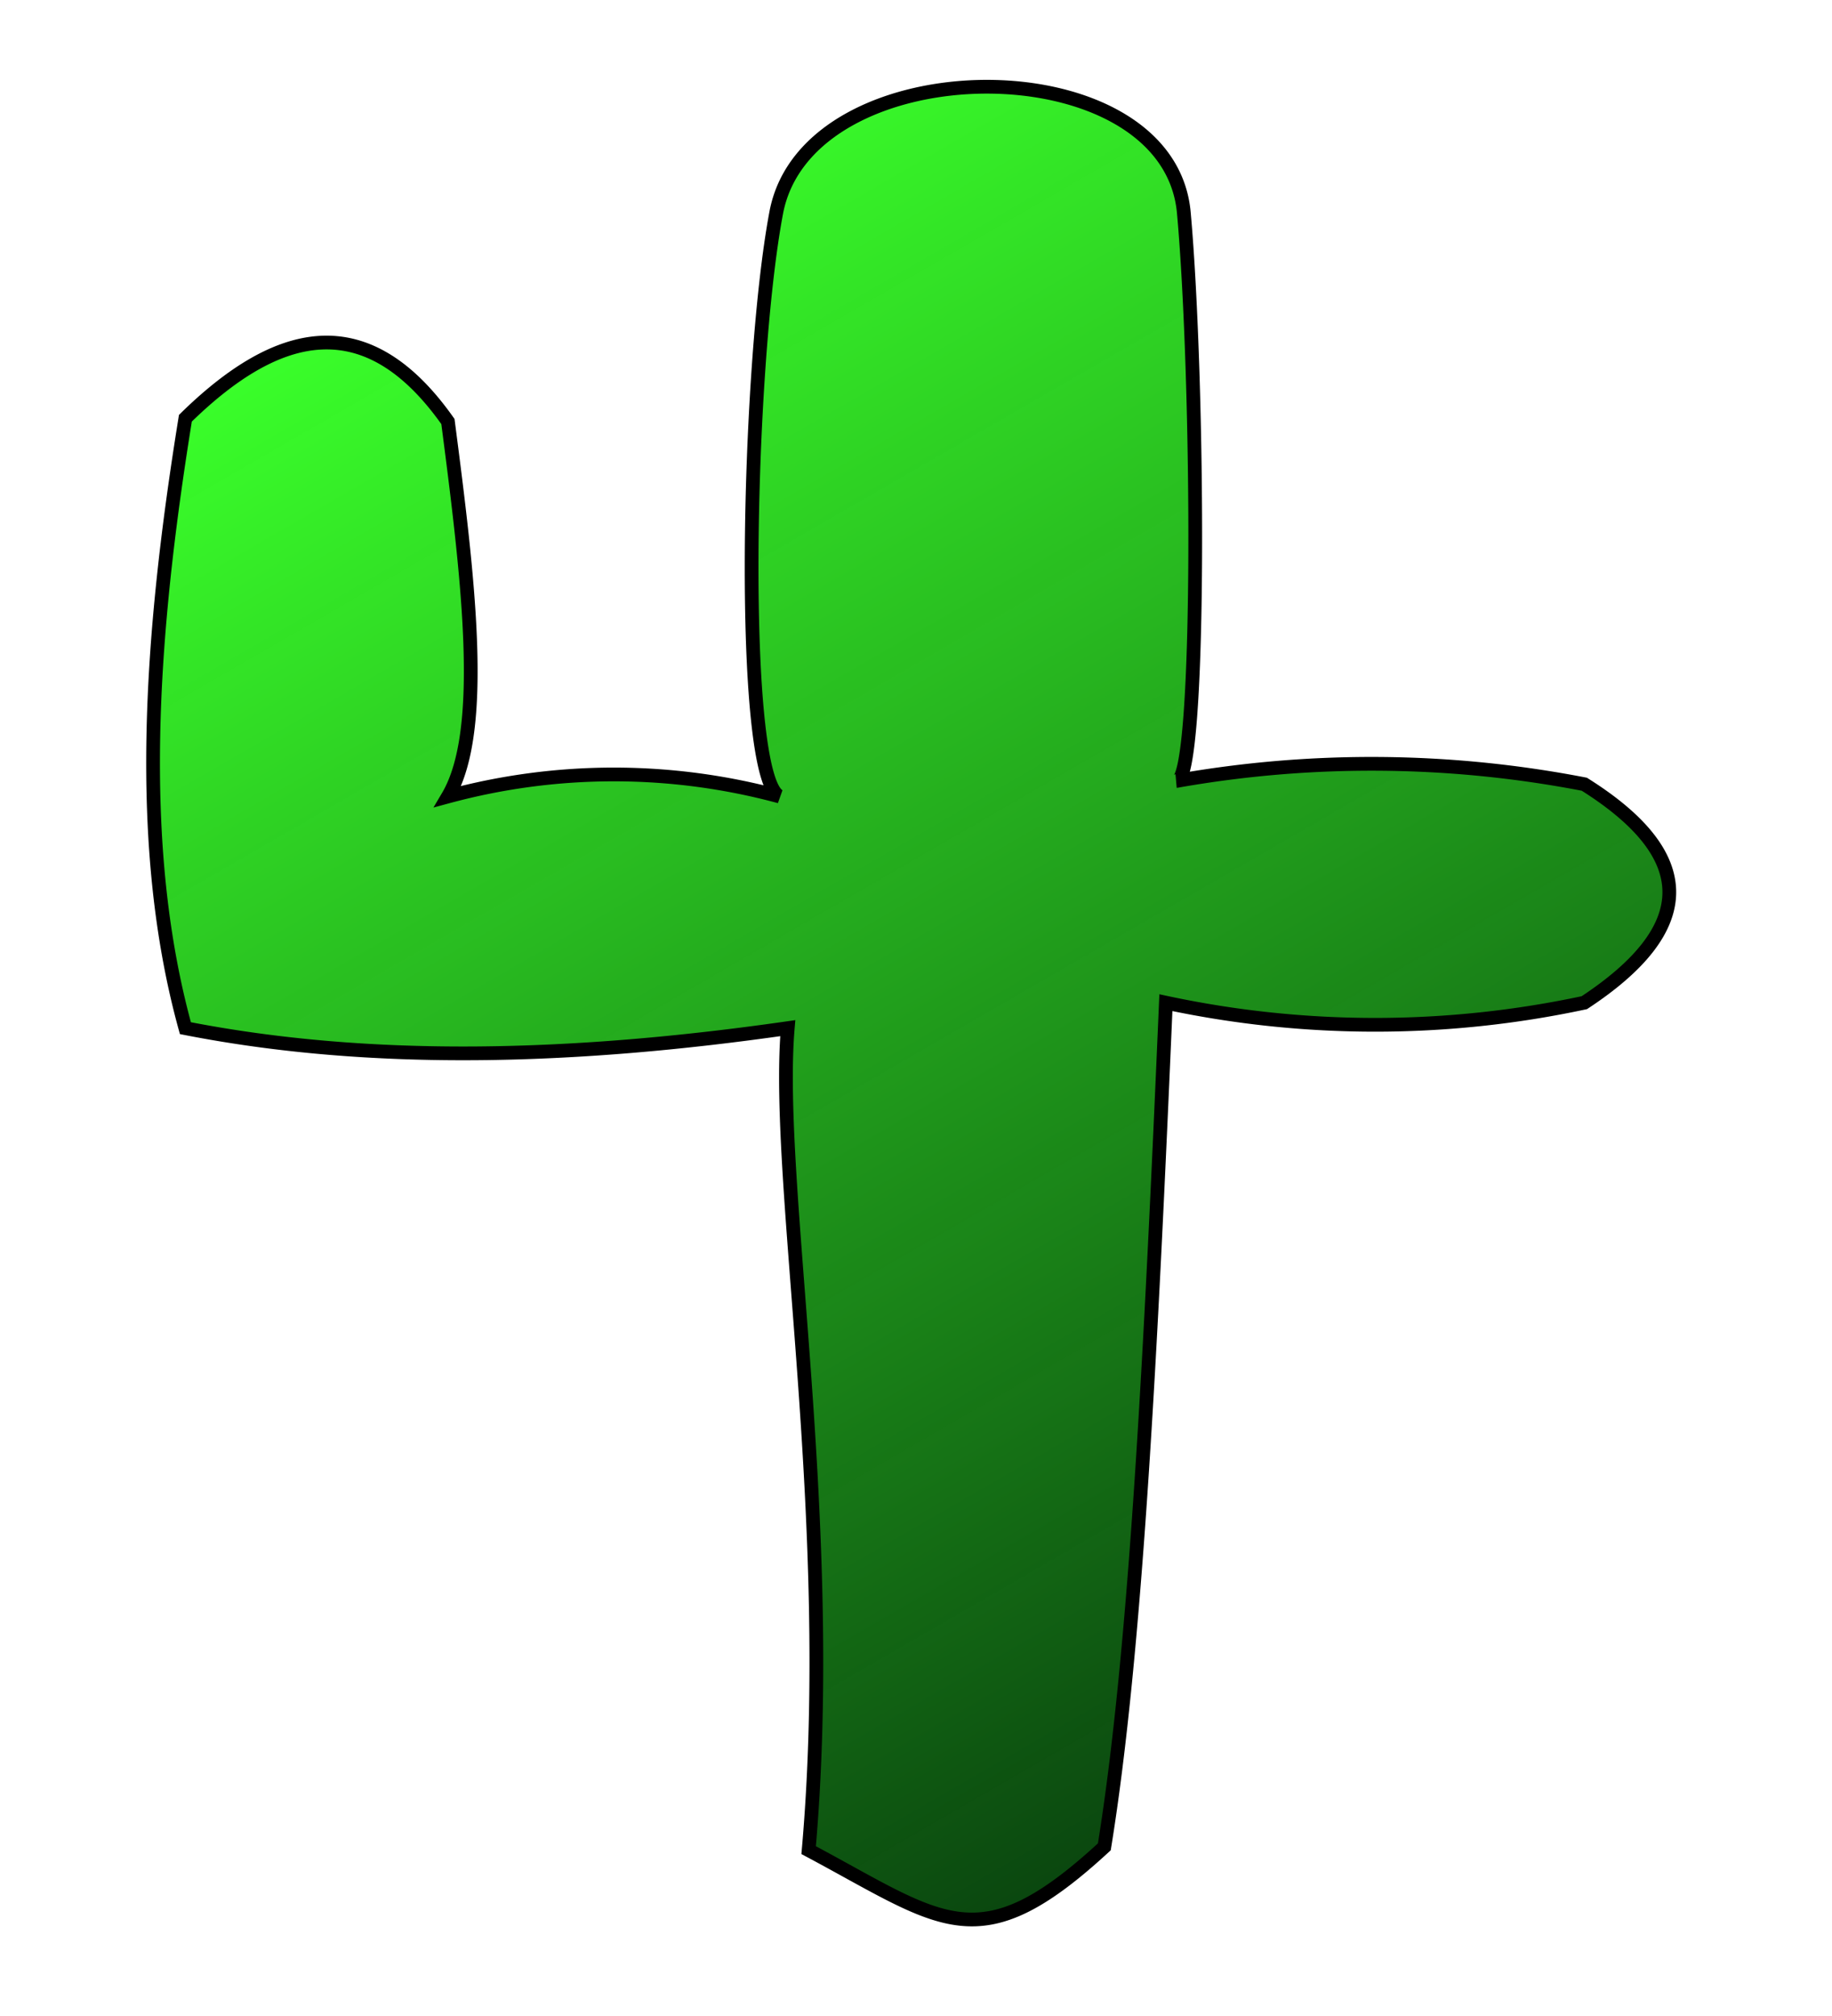 <svg id="Layer_1" data-name="Layer 1" xmlns="http://www.w3.org/2000/svg" xmlns:xlink="http://www.w3.org/1999/xlink" width="100" height="110" viewBox="0 -5 100 110">
  <defs>
    <linearGradient id="New_Gradient_Swatch_1" data-name="New Gradient Swatch 1" x1="27.57" y1="6.96" x2="74.53" y2="88.29" gradientUnits="userSpaceOnUse">
      <stop offset="0" stop-color="#3aff2a"/>
      <stop offset="1" stop-color="#003f05" stop-opacity="0.96"/>
    </linearGradient>
  </defs>
  <title>mexico_1</title>
  <path d="M42.37,6.61c1.71-9.12,21.42-9.22,22.25,0s.95,31-.39,31a61.11,61.11,0,0,1,22.25.18c6.26,3.93,6.11,7.9,0,11.92a54.64,54.64,0,0,1-22.84,0C62.82,68.75,62,85.17,60.28,95.77c-6.85,6.32-8.8,4.09-16.14.18C45.72,78,42.29,59.51,43,51.1c-11.59,1.66-22.67,2-32.88,0-2.74-9.92-1.93-21.36,0-33.28C15.14,12.9,20,11.69,24.45,18c1.1,8.46,2.14,16.84,0,20.46a34.68,34.68,0,0,1,18.11,0C40.34,37.47,40.76,15.15,42.37,6.61Z" stroke="#000" stroke-miterlimit="10" stroke-width="0.75" fill="url(#New_Gradient_Swatch_1)"/>
</svg>
